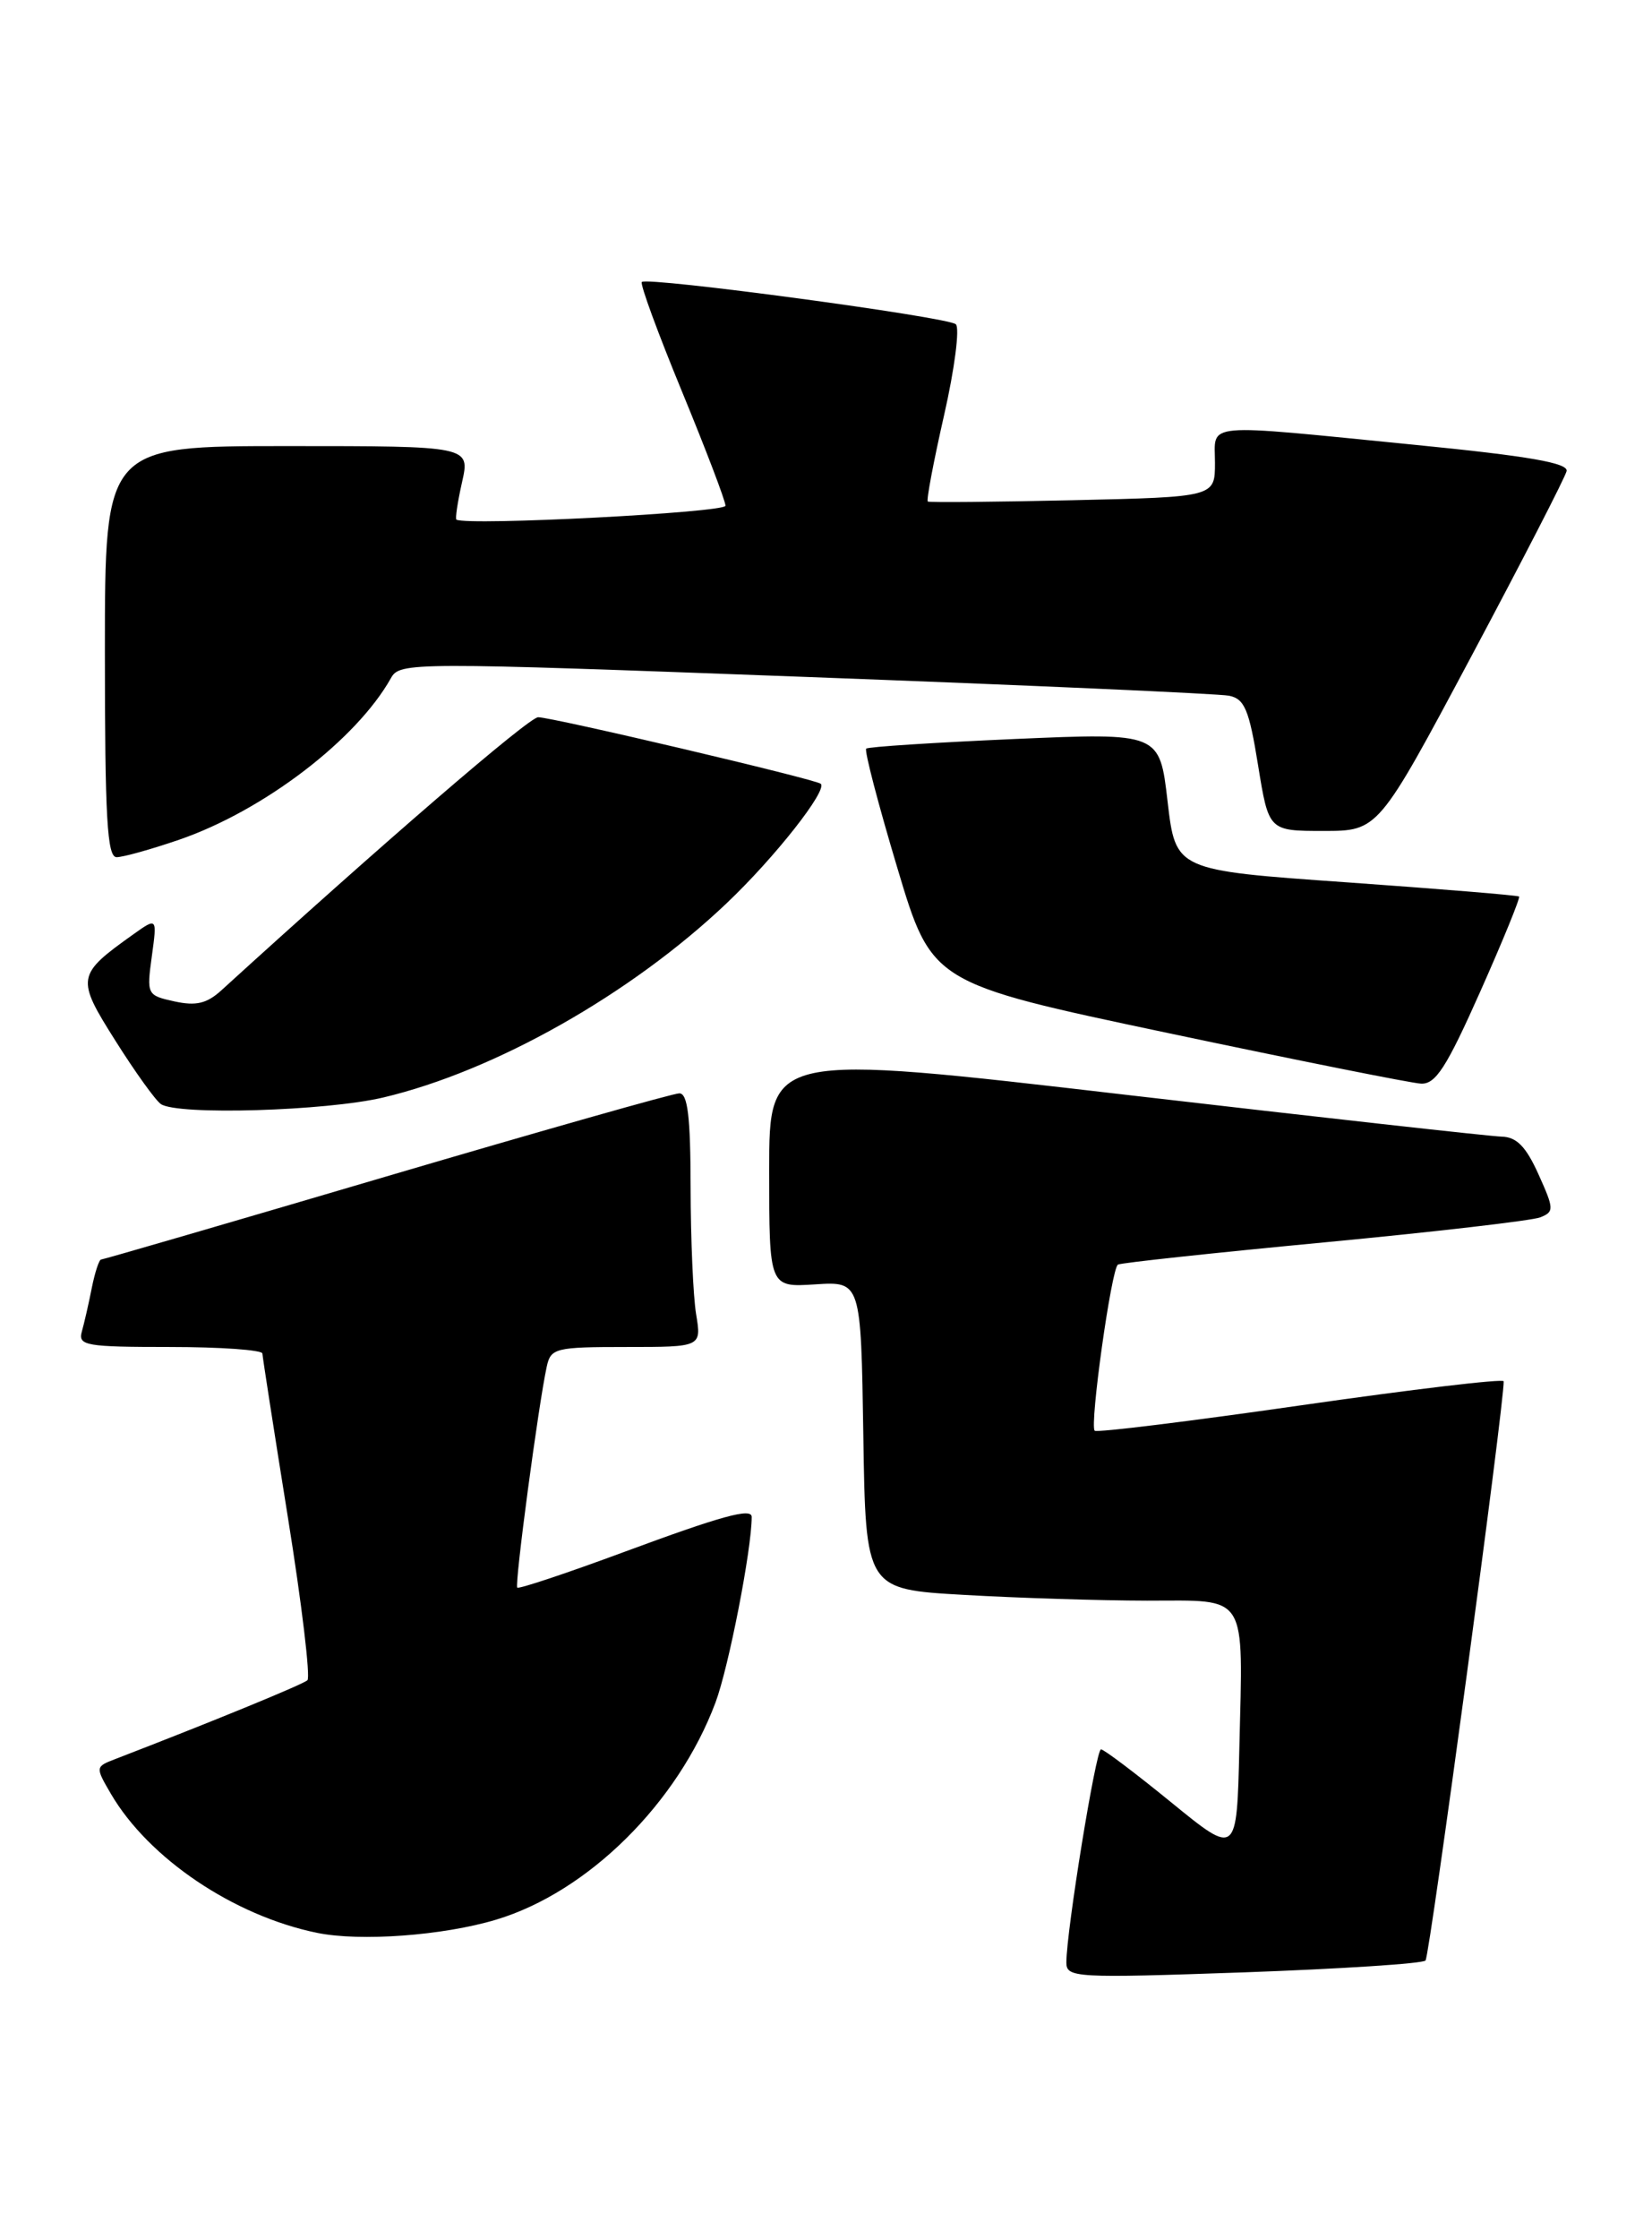 <?xml version="1.0" encoding="UTF-8" standalone="no"?>
<!DOCTYPE svg PUBLIC "-//W3C//DTD SVG 1.1//EN" "http://www.w3.org/Graphics/SVG/1.1/DTD/svg11.dtd" >
<svg xmlns="http://www.w3.org/2000/svg" xmlns:xlink="http://www.w3.org/1999/xlink" version="1.1" viewBox="0 0 189 256">
 <g >
 <path fill="currentColor"
d=" M 163.09 224.14 C 163.57 223.63 172.16 160.01 172.03 157.92 C 172.02 157.60 161.58 158.84 148.83 160.67 C 136.09 162.50 125.47 163.81 125.24 163.57 C 124.64 162.97 127.15 145.02 127.90 144.58 C 128.23 144.38 138.85 143.24 151.50 142.04 C 164.15 140.84 175.27 139.55 176.21 139.18 C 177.82 138.54 177.80 138.22 176.01 134.25 C 174.58 131.08 173.51 129.99 171.80 129.95 C 170.53 129.92 151.16 127.76 128.75 125.16 C 88.00 120.42 88.00 120.42 88.00 133.80 C 88.00 147.18 88.00 147.18 93.25 146.84 C 98.50 146.50 98.50 146.50 98.77 164.10 C 99.04 181.70 99.04 181.70 110.27 182.34 C 116.45 182.70 125.88 182.99 131.23 183.00 C 142.88 183.00 142.21 181.92 141.79 199.84 C 141.50 212.18 141.50 212.18 134.03 206.09 C 129.92 202.74 126.29 200.00 125.96 200.00 C 125.38 200.00 122.00 220.78 122.00 224.37 C 122.00 226.11 123.01 226.17 142.25 225.50 C 153.39 225.10 162.77 224.50 163.09 224.14 Z  M 56.77 219.47 C 67.28 216.31 77.56 206.13 81.86 194.64 C 83.37 190.60 86.00 177.13 86.00 173.43 C 86.00 172.36 82.55 173.31 71.44 177.42 C 64.88 179.85 59.36 181.69 59.18 181.51 C 58.85 181.19 61.61 160.53 62.55 156.25 C 63.01 154.13 63.53 154.00 71.65 154.00 C 80.26 154.00 80.26 154.00 79.64 150.25 C 79.30 148.19 79.02 141.66 79.01 135.75 C 79.00 127.69 78.68 125.00 77.72 125.00 C 77.02 125.00 61.94 129.28 44.21 134.50 C 26.48 139.73 11.79 144.00 11.57 144.00 C 11.34 144.00 10.86 145.46 10.50 147.25 C 10.15 149.04 9.63 151.29 9.36 152.25 C 8.91 153.84 9.85 154.00 19.43 154.00 C 25.24 154.00 30.01 154.34 30.02 154.75 C 30.04 155.16 31.35 163.60 32.94 173.50 C 34.53 183.40 35.53 191.77 35.17 192.10 C 34.62 192.60 24.14 196.89 13.19 201.11 C 10.90 201.99 10.90 202.02 12.69 205.09 C 17.01 212.47 26.73 219.02 36.27 220.98 C 41.21 221.99 50.68 221.30 56.77 219.47 Z  M 43.83 125.48 C 56.62 122.46 72.20 113.66 83.16 103.24 C 88.65 98.03 94.71 90.33 93.90 89.61 C 93.33 89.09 63.17 82.00 61.57 82.00 C 60.51 82.00 43.72 96.47 25.33 113.22 C 23.66 114.74 22.42 115.03 19.96 114.49 C 16.82 113.80 16.77 113.71 17.37 109.33 C 17.98 104.88 17.98 104.88 15.24 106.83 C 8.74 111.46 8.68 111.83 13.22 119.01 C 15.47 122.58 17.81 125.83 18.41 126.23 C 20.33 127.53 37.28 127.02 43.83 125.48 Z  M 169.35 113.37 C 171.95 107.53 173.95 102.63 173.79 102.50 C 173.63 102.36 164.72 101.63 154.00 100.87 C 134.50 99.50 134.50 99.50 133.58 91.64 C 132.67 83.77 132.67 83.77 116.08 84.49 C 106.96 84.89 99.32 85.38 99.10 85.59 C 98.87 85.80 100.47 91.92 102.65 99.19 C 106.60 112.40 106.60 112.40 133.55 118.09 C 148.37 121.22 161.43 123.83 162.56 123.89 C 164.24 123.98 165.48 122.06 169.35 113.37 Z  M 20.51 96.00 C 30.15 92.68 40.78 84.57 44.73 77.52 C 45.75 75.70 46.95 75.70 92.14 77.39 C 117.64 78.34 139.45 79.31 140.61 79.54 C 142.39 79.90 142.91 81.14 143.93 87.48 C 145.15 95.00 145.15 95.00 151.41 95.00 C 157.68 95.00 157.68 95.00 168.32 75.06 C 174.17 64.09 179.08 54.55 179.23 53.86 C 179.43 52.93 174.86 52.14 162.00 50.87 C 137.17 48.41 139.00 48.25 139.00 52.91 C 139.00 56.82 139.00 56.82 122.75 57.19 C 113.81 57.39 106.34 57.46 106.15 57.34 C 105.96 57.23 106.80 52.79 108.01 47.47 C 109.22 42.16 109.82 37.47 109.35 37.07 C 108.39 36.23 74.05 31.62 73.43 32.24 C 73.20 32.46 75.27 38.08 78.01 44.73 C 80.75 51.38 83.00 57.27 83.00 57.82 C 83.00 58.60 53.57 60.13 52.22 59.41 C 52.06 59.33 52.35 57.40 52.86 55.13 C 53.79 51.00 53.79 51.00 32.89 51.00 C 12.00 51.00 12.00 51.00 12.00 74.50 C 12.00 93.51 12.26 98.00 13.34 98.00 C 14.08 98.00 17.31 97.10 20.51 96.00 Z "/>
</g>
</svg>